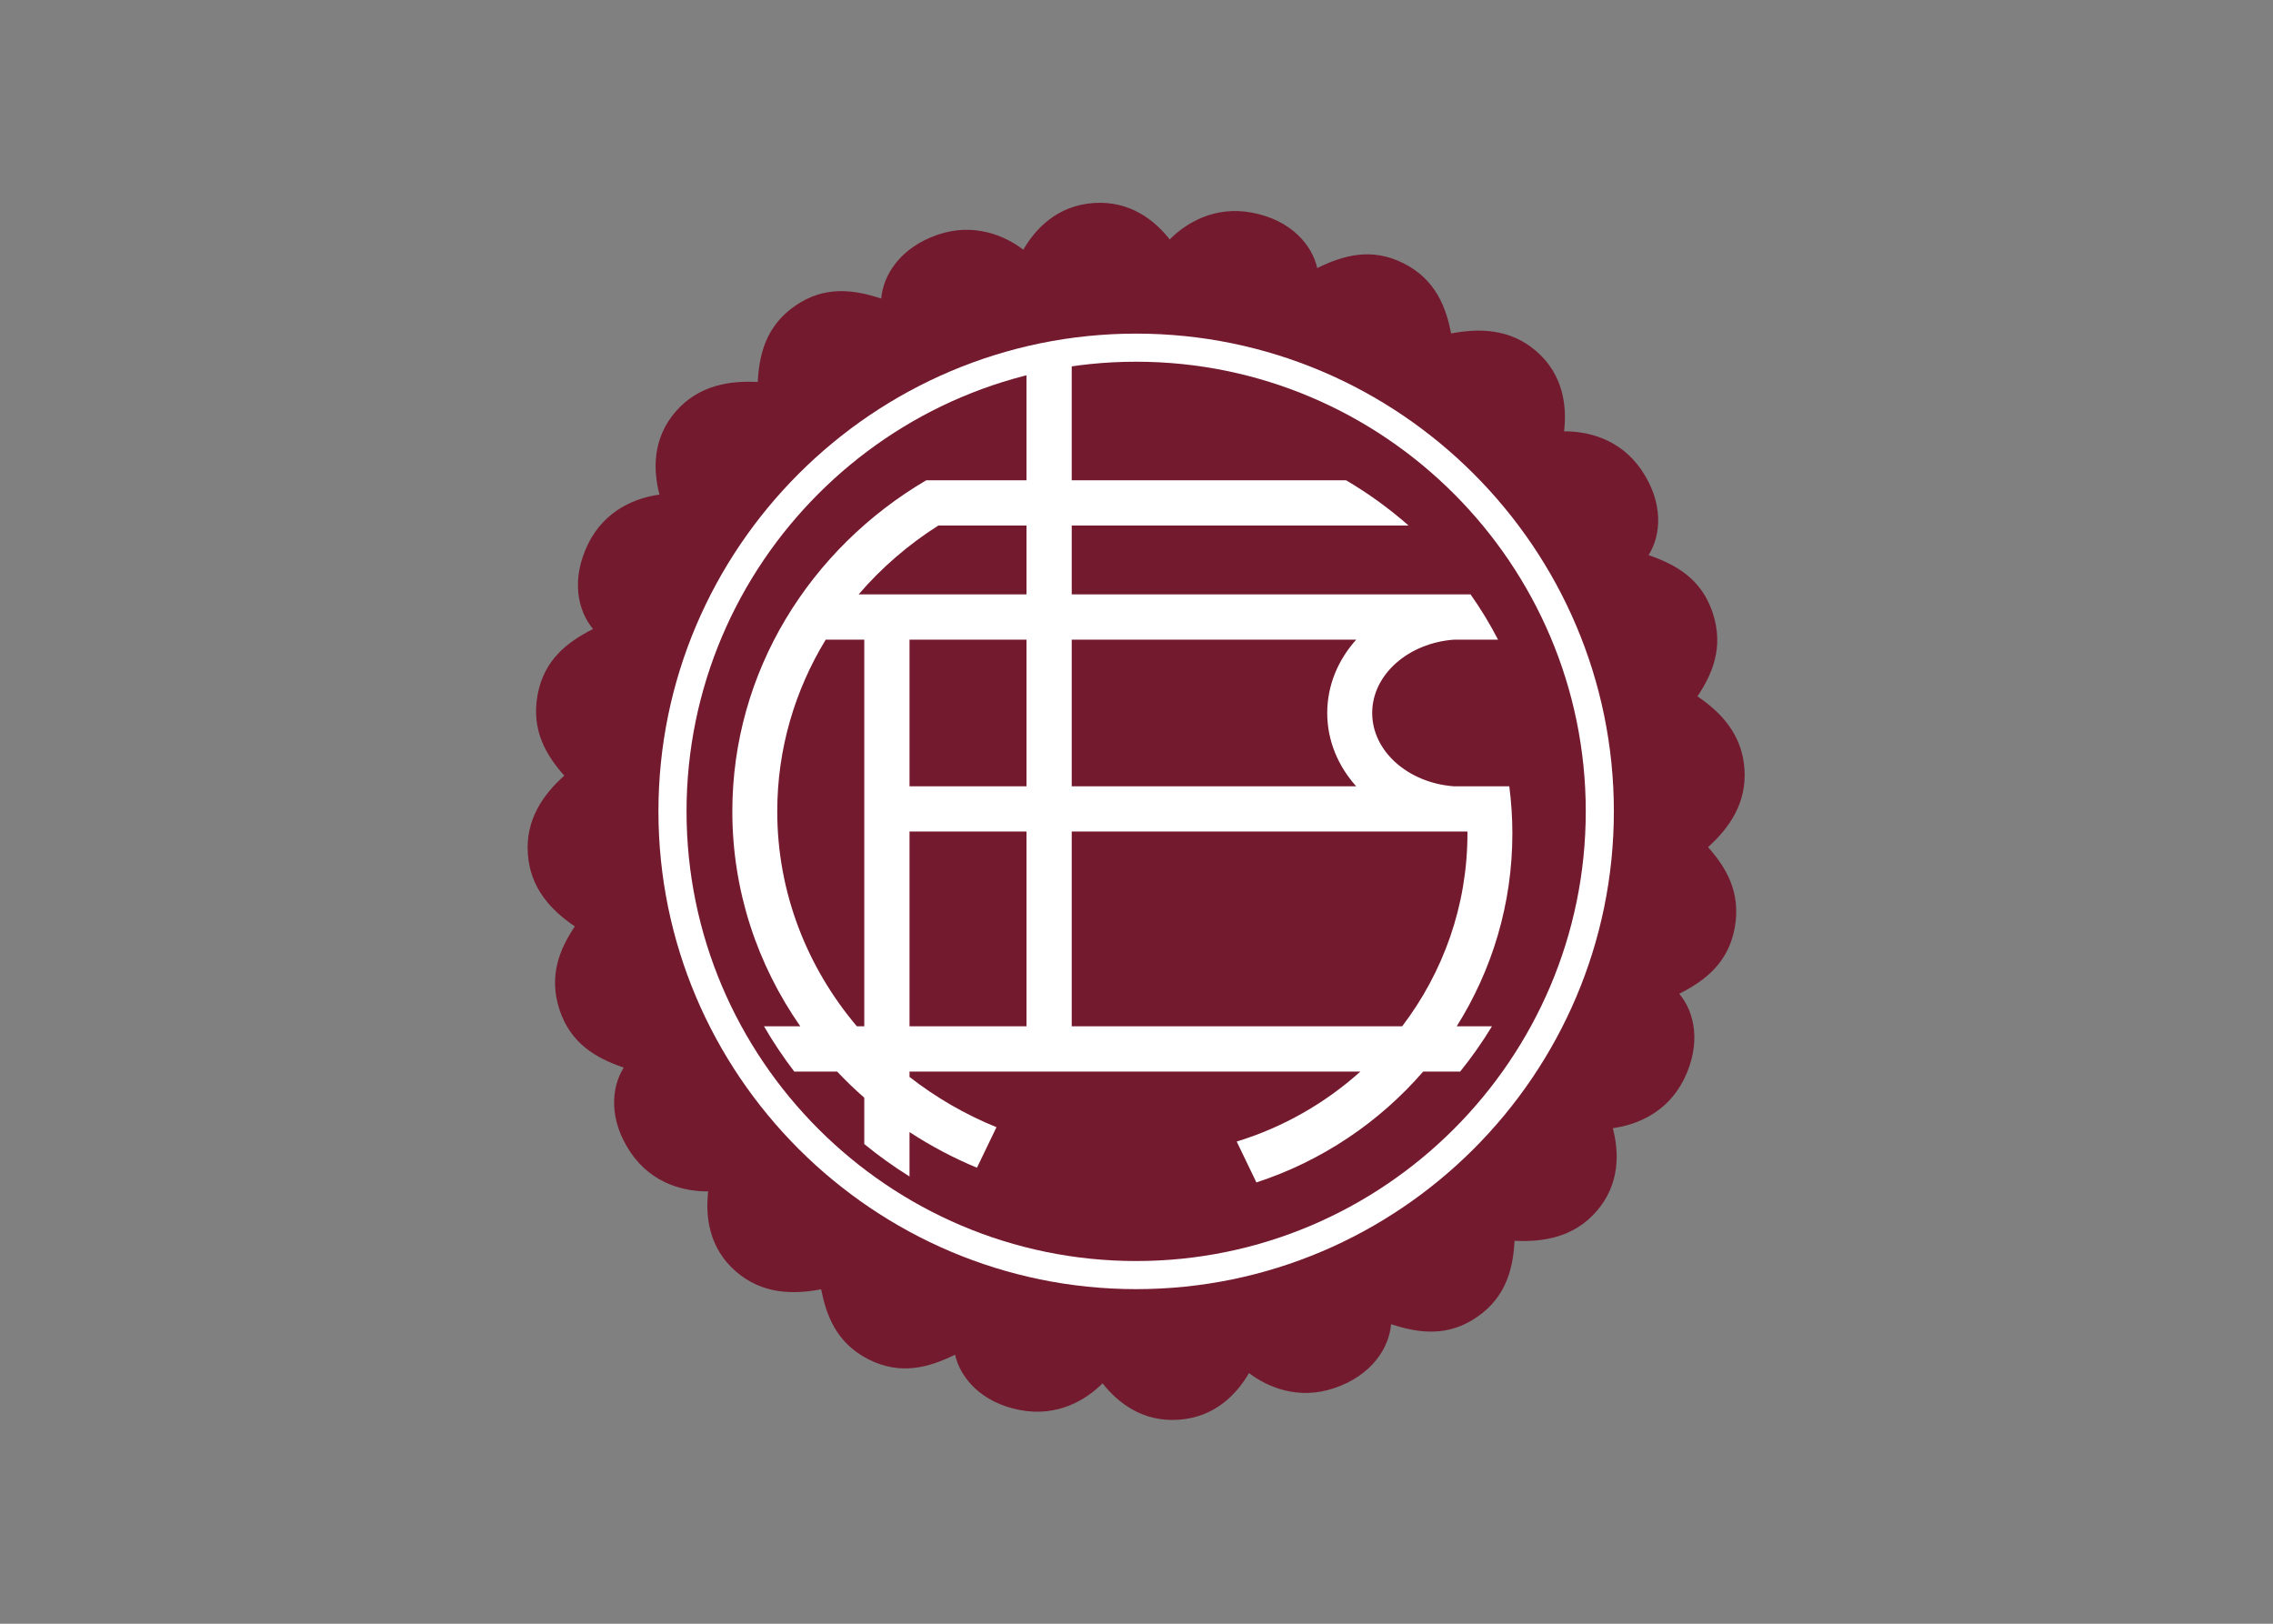 <svg clip-rule="evenodd" fill-rule="evenodd" stroke-linejoin="round" stroke-miterlimit="2" viewBox="0 0 560 400" xmlns="http://www.w3.org/2000/svg"><rect x="0" y="0" width="560" height="400" fill="#808080" stroke="none"/><g transform="matrix(.882 0 0 .882 113.592 -35.349)"><path d="m18.655 278.579c.669 9.566 6.44 15.716 13.118 20.245-4.001 6.014-7.488 13.581-4.253 23.331 3.12 9.399 10.127 13.44 17.915 16.103-3.524 5.607-4.246 14.567 1.925 23.692 6.074 8.979 15.352 10.931 21.677 10.893-.806 6.807.092 15.769 7.788 22.408 7.26 6.262 15.83 6.449 23.755 4.929 1.424 7.081 4.141 15.004 13.325 19.61 8.853 4.44 16.693 2.285 24.083-1.34 1.473 6.456 7.269 13.362 18.085 15.449 10.643 2.056 18.671-2.961 23.116-7.46 4.243 5.385 11.125 10.884 21.266 10.175s16.191-7.113 19.644-13.034c5.028 3.835 13.675 7.685 23.929 4.169 10.42-3.572 15.198-11.216 15.759-17.816 7.822 2.56 15.886 3.604 24.035-2.025 8.452-5.84 10.041-14.062 10.465-21.274 8.06.402 16.52-.975 22.838-8.187 6.697-7.645 6.34-16.643 4.594-23.273 6.267-.843 15.185-4.068 19.95-13.805 4.841-9.894 2.879-18.667-1.39-23.728 7.341-3.723 13.717-8.698 15.499-18.439 1.847-10.107-2.66-17.114-7.46-22.513 5.983-5.414 10.842-12.308 10.173-21.874s-6.44-15.715-13.119-20.245c4.002-6.013 7.49-13.58 4.254-23.331-3.12-9.4-10.127-13.439-17.914-16.102 3.524-5.608 4.245-14.568-1.925-23.692-6.074-8.979-15.353-10.931-21.678-10.894.807-6.808-.092-15.769-7.788-22.407-7.259-6.263-15.83-6.448-23.755-4.929-1.423-7.082-4.141-15.004-13.325-19.61-8.852-4.441-16.693-2.285-24.082 1.34-1.473-6.458-7.269-13.363-18.086-15.449-10.643-2.057-18.67 2.96-23.114 7.459-4.244-5.385-11.127-10.884-21.267-10.174-10.14.708-16.191 7.113-19.644 13.034-5.028-3.835-13.675-7.686-23.929-4.169-10.42 3.571-15.199 11.217-15.759 17.815-7.822-2.56-15.886-3.604-24.035 2.026-8.453 5.838-10.041 14.062-10.466 21.273-8.059-.402-16.52.976-22.838 8.187-6.697 7.646-6.339 16.644-4.593 23.274-6.268.843-15.185 4.067-19.95 13.804-4.842 9.894-2.88 18.667 1.39 23.729-7.341 3.721-13.717 8.697-15.498 18.439-1.848 10.106 2.659 17.114 7.458 22.512-5.982 5.415-10.842 12.307-10.173 21.874z" fill="#741a2f"/><path d="m188.573 133.258c73.497 0 133.441 59.943 133.441 133.44 0 73.495-59.944 133.44-133.441 133.44-73.496-.001-133.439-59.945-133.439-133.44 0-73.497 59.943-133.44 133.439-133.44z" fill="#fff"/><path d="m188.573 141.107c69.174 0 125.591 56.418 125.591 125.591 0 69.172-56.418 125.589-125.591 125.589s-125.59-56.417-125.59-125.589c0-69.174 56.417-125.591 125.59-125.591z" fill="#741a2f"/><path d="m264.673 186.859h-94.093v19.233h111.404c2.845 4.029 5.407 8.251 7.677 12.638h-12.181c-12.833.881-22.972 9.743-22.972 20.486 0 10.702 10.058 19.537 22.817 20.478l15.477-.001c.567 4.324.861 8.73.861 13.202.001 19.719-5.696 38.167-15.548 53.833l9.841-.001v.008c-2.676 4.411-5.645 8.627-8.867 12.63h-10.337c-12.245 14.145-28.306 24.995-46.588 30.97l-5.5-11.422c12.984-3.977 24.739-10.732 34.552-19.548h-125.947v1.5c7.315 5.712 15.484 10.463 24.292 14.038l-5.452 11.323c-6.631-2.749-12.933-6.094-18.84-9.959v12.401c-4.41-2.75-8.631-5.774-12.637-9.055v-12.945c-2.646-2.319-5.178-4.754-7.584-7.303h-11.974c-3.07-4.022-5.895-8.242-8.448-12.637l10.138-.001c-11.987-17.2-18.988-37.854-18.988-60.029 0-39.067 21.725-73.415 54.162-92.477h28.005v-33.928l12.637-1.99v35.918h76.63c6.243 3.67 12.09 7.91 17.463 12.638zm-154.115 139.868h2.074v-107.997h-10.77c-8.603 14.118-13.54 30.509-13.54 47.968 0 22.696 8.339 43.588 22.236 60.029zm.494-120.635h46.891v-19.233h-24.621c-8.391 5.321-15.9 11.815-22.27 19.233zm59.528 12.638v40.963h79.458c-5.062-5.642-8.088-12.758-8.088-20.477 0-7.724 3.031-14.843 8.099-20.486zm0 53.601v54.396h92.298c11.446-15.034 18.238-33.677 18.238-53.832.001-.189 0-.376-.002-.564zm-45.311-53.601v40.963h32.674v-40.963zm0 53.601v54.396h32.674v-54.396z" fill="#fff"/></g></svg>